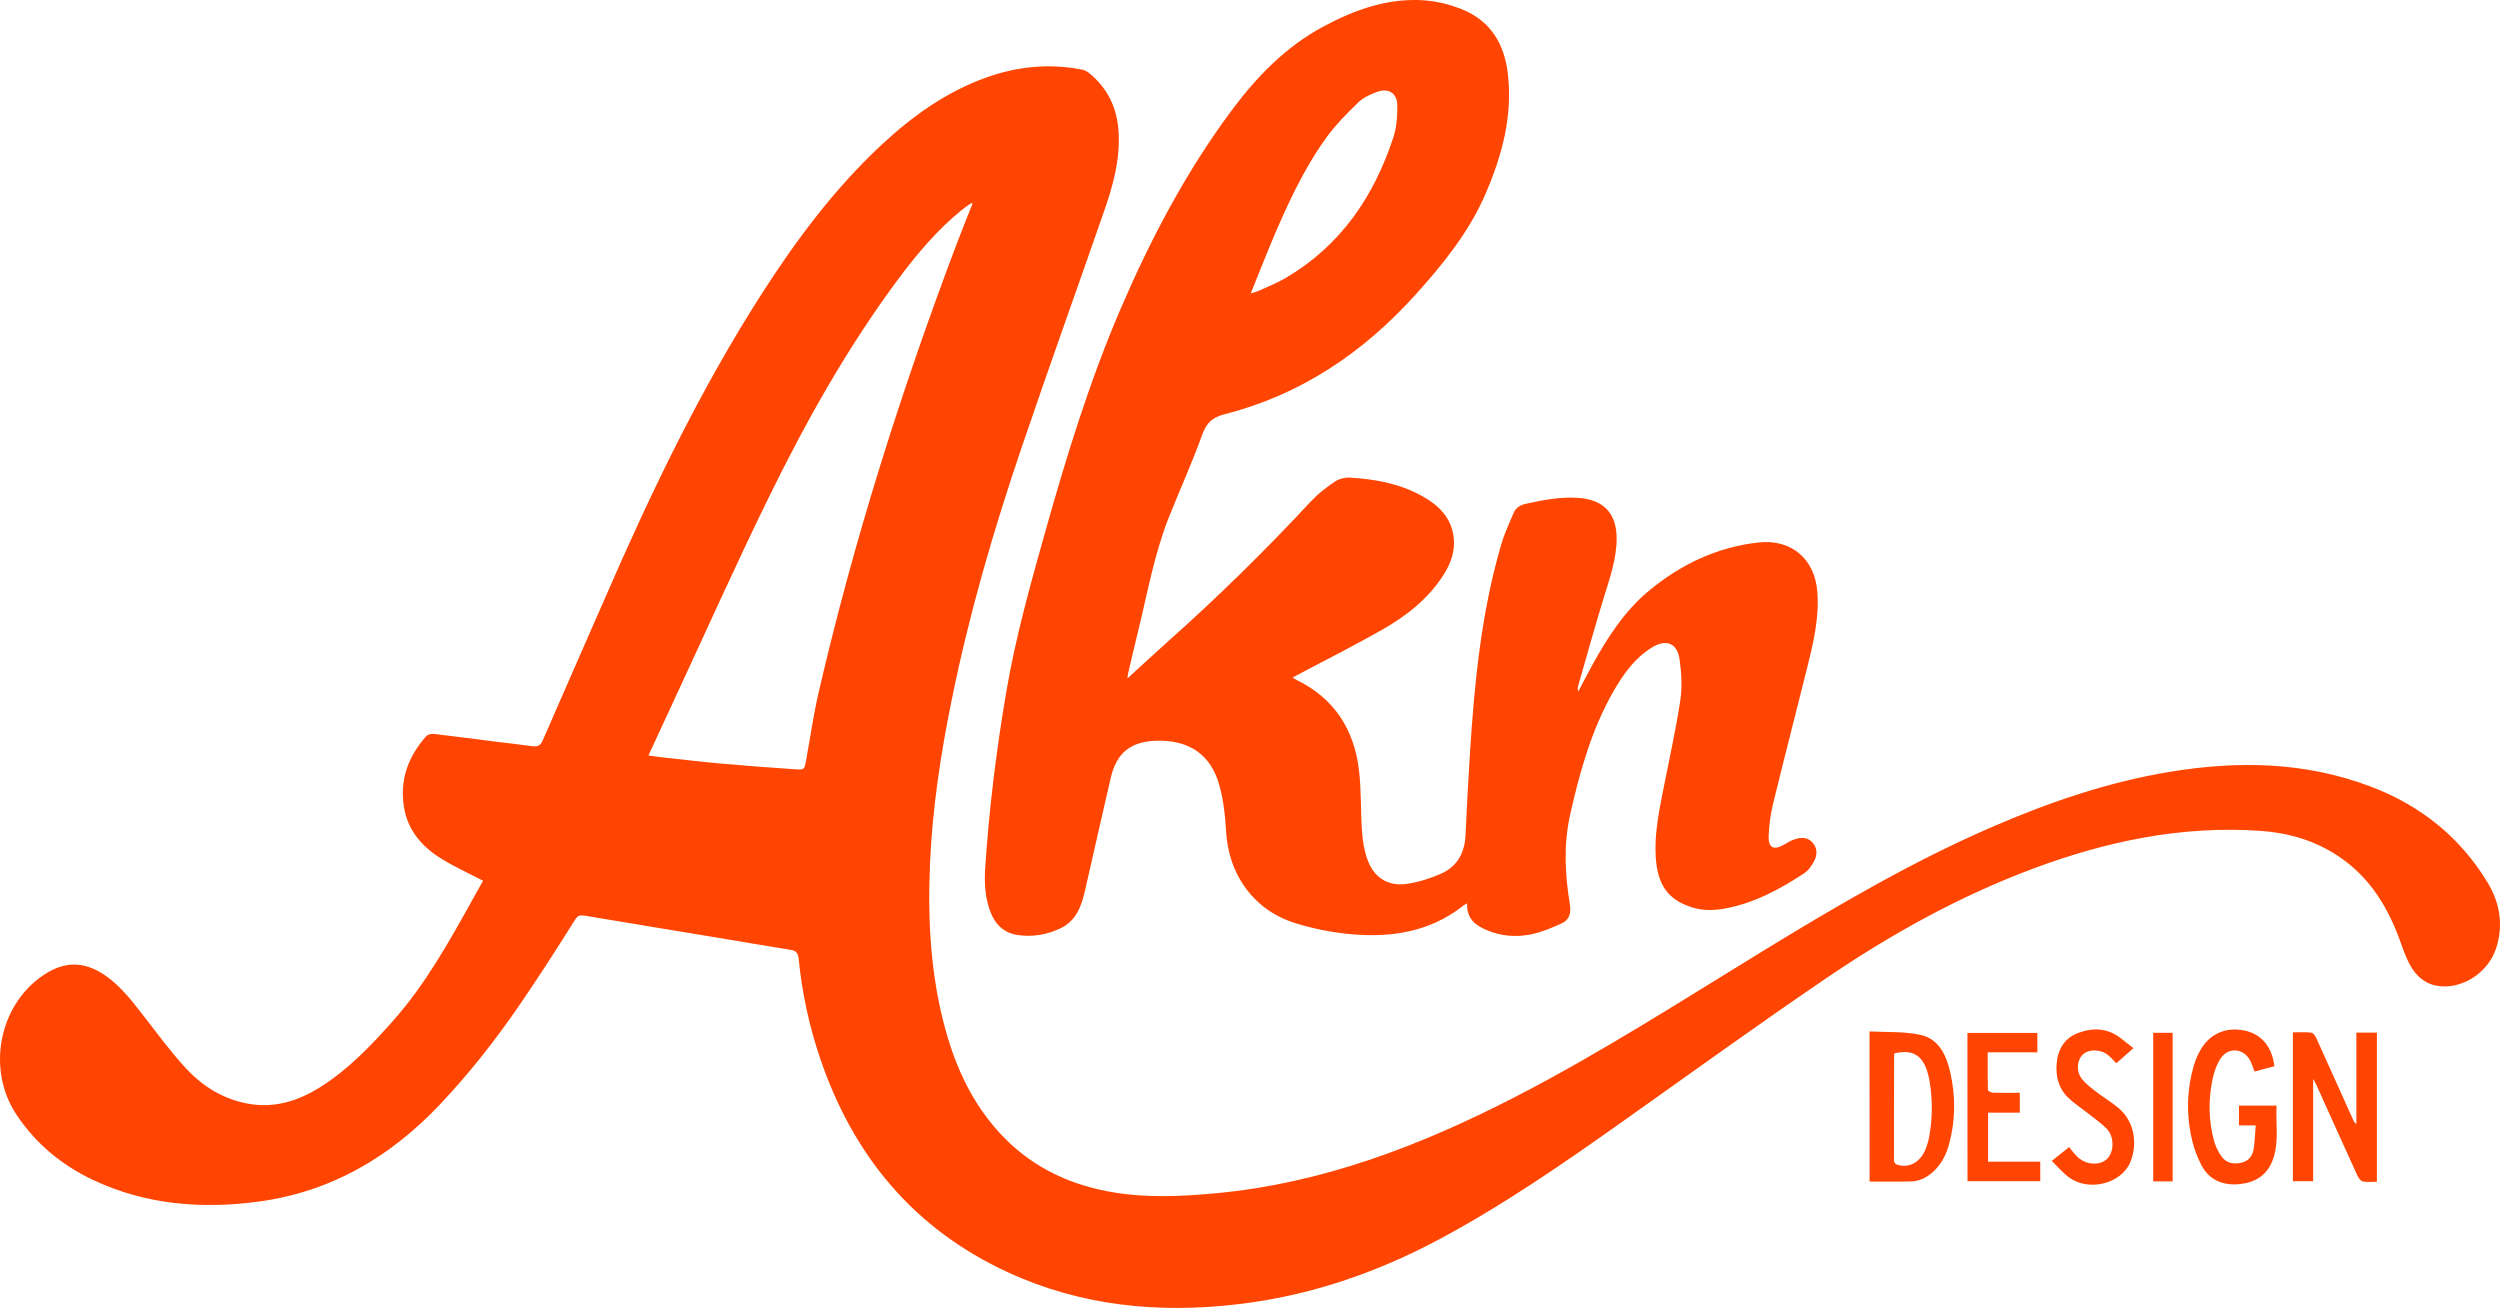 <?xml version="1.0" encoding="UTF-8"?>
<svg width="151px" height="79px" viewBox="0 0 151 79" version="1.1" xmlns="http://www.w3.org/2000/svg" xmlns:xlink="http://www.w3.org/1999/xlink">
    <title>akndesign_logo_white_retina-01</title>
    <g id="akndesign_logo_white_retina-01" stroke="none" stroke-width="1" fill="none" fillRule="evenodd">
        <path d="M65.324,4.198 C65.478,4.225 65.639,4.298 65.76,4.394 C66.91,5.321 67.487,6.541 67.565,8.006 C67.655,9.637 67.236,11.177 66.711,12.69 C65.049,17.471 63.336,22.234 61.708,27.025 C60.012,32.016 58.539,37.072 57.489,42.246 C56.823,45.513 56.318,48.802 56.174,52.145 C56.026,55.55 56.201,58.921 57.114,62.22 C57.753,64.529 58.749,66.659 60.39,68.441 C62.158,70.364 64.366,71.474 66.903,71.957 C69.083,72.37 71.274,72.277 73.464,72.07 C79.919,71.467 85.841,69.182 91.548,66.239 C96.691,63.588 101.552,60.455 106.483,57.439 C110.946,54.709 115.457,52.062 120.264,49.973 C123.77,48.45 127.371,47.216 131.155,46.603 C135.206,45.944 139.22,46.02 143.12,47.481 C146.134,48.609 148.548,50.504 150.237,53.282 C150.996,54.53 151.223,55.874 150.763,57.284 C150.275,58.783 148.655,59.797 147.202,59.542 C146.419,59.407 145.901,58.911 145.544,58.246 C145.331,57.849 145.173,57.418 145.022,56.991 C144.267,54.833 143.137,52.955 141.18,51.676 C139.779,50.759 138.221,50.304 136.569,50.187 C131.804,49.846 127.241,50.808 122.801,52.465 C118.341,54.13 114.204,56.433 110.28,59.1 C106.156,61.903 102.115,64.829 98.047,67.71 C94.425,70.278 90.778,72.805 86.854,74.893 C83.064,76.91 79.057,78.271 74.789,78.774 C69.976,79.343 65.282,78.888 60.833,76.827 C55.209,74.221 51.563,69.837 49.564,64.009 C48.885,62.023 48.442,59.983 48.236,57.891 C48.205,57.58 48.085,57.422 47.776,57.374 C46.313,57.139 44.857,56.891 43.395,56.646 C40.799,56.215 38.203,55.792 35.608,55.354 C34.87,55.23 34.925,55.244 34.537,55.864 C33.52,57.484 32.483,59.09 31.405,60.665 C29.95,62.792 28.363,64.812 26.592,66.69 C23.567,69.895 19.972,72.001 15.564,72.584 C12.137,73.035 8.8,72.763 5.631,71.274 C3.743,70.385 2.177,69.092 1.006,67.345 C-0.82,64.615 -0.085,60.734 2.603,58.911 C3.89,58.035 5.109,58.042 6.386,58.938 C7.324,59.593 8.004,60.5 8.697,61.389 C9.525,62.451 10.321,63.547 11.234,64.529 C12.271,65.646 13.542,66.425 15.083,66.68 C16.645,66.935 18.046,66.476 19.347,65.659 C21.05,64.588 22.424,63.143 23.752,61.644 C25.713,59.431 27.131,56.867 28.559,54.303 C28.765,53.923 28.975,53.558 29.181,53.196 C28.305,52.741 27.454,52.359 26.664,51.869 C25.531,51.169 24.669,50.218 24.418,48.85 C24.109,47.171 24.628,45.724 25.737,44.473 C25.833,44.366 26.053,44.311 26.207,44.328 C27.405,44.466 28.6,44.628 29.799,44.779 C30.588,44.879 31.378,44.959 32.168,45.072 C32.494,45.12 32.652,45.014 32.786,44.707 C34.028,41.843 35.295,38.989 36.542,36.125 C39.299,29.783 42.279,23.558 46.018,17.729 C48.091,14.5 50.375,11.436 53.183,8.806 C55.075,7.034 57.149,5.538 59.614,4.666 C61.475,4.008 63.377,3.825 65.324,4.198 Z M128.094,62.708 C128.335,62.894 128.572,63.08 128.86,63.307 C128.438,63.682 128.146,63.94 127.827,64.223 C127.641,64.033 127.508,63.878 127.35,63.748 C126.924,63.376 126.207,63.345 125.829,63.672 C125.445,64.006 125.379,64.708 125.754,65.176 C125.99,65.469 126.303,65.706 126.605,65.94 C127.037,66.274 127.514,66.557 127.937,66.904 C128.97,67.758 129.097,69.142 128.678,70.178 C128.156,71.469 126.241,71.985 125.026,71.156 C124.631,70.884 124.315,70.491 123.927,70.12 C124.085,69.994 124.231,69.878 124.37,69.767 L124.974,69.283 C125.07,69.404 125.143,69.503 125.222,69.593 C125.331,69.713 125.434,69.844 125.561,69.948 C126.097,70.388 126.89,70.395 127.291,69.972 C127.696,69.548 127.707,68.66 127.257,68.188 C126.938,67.854 126.546,67.589 126.183,67.3 C125.764,66.966 125.314,66.674 124.926,66.309 C124.353,65.765 124.161,65.045 124.219,64.274 C124.284,63.4 124.679,62.701 125.527,62.388 C126.419,62.057 127.302,62.088 128.094,62.708 Z M135.522,62.236 C136.566,62.433 137.221,63.19 137.376,64.398 C136.984,64.505 136.59,64.608 136.171,64.722 C136.095,64.519 136.034,64.323 135.951,64.14 C135.584,63.317 134.602,63.19 134.115,63.947 C133.861,64.34 133.71,64.822 133.617,65.283 C133.38,66.484 133.404,67.693 133.72,68.88 C133.803,69.194 133.95,69.503 134.125,69.775 C134.407,70.216 134.832,70.343 135.344,70.237 C135.831,70.133 136.068,69.81 136.13,69.349 C136.188,68.915 136.205,68.478 136.246,67.975 L135.725,67.975 C135.561,67.974 135.402,67.973 135.234,67.972 L135.234,66.78 L137.503,66.78 C137.444,67.896 137.681,69.046 137.242,70.14 C136.892,71.004 136.202,71.421 135.299,71.517 C134.307,71.624 133.473,71.304 132.993,70.423 C132.673,69.834 132.447,69.159 132.32,68.498 C132.055,67.121 132.107,65.734 132.502,64.374 C132.588,64.071 132.715,63.775 132.862,63.5 C133.418,62.47 134.383,62.019 135.522,62.236 Z M139.597,62.371 C139.713,62.384 139.84,62.563 139.902,62.698 C140.654,64.347 141.392,66.002 142.137,67.655 C142.174,67.737 142.222,67.82 142.325,67.892 L142.325,62.371 L142.96,62.37 C143.163,62.37 143.36,62.369 143.564,62.367 L143.564,71.376 C143.276,71.376 142.984,71.414 142.713,71.359 C142.586,71.331 142.452,71.149 142.387,71.004 C141.553,69.183 140.733,67.355 139.909,65.527 C139.868,65.431 139.813,65.345 139.713,65.162 L139.713,71.345 L138.491,71.345 L138.491,62.353 C138.869,62.353 139.236,62.329 139.597,62.371 Z M112.92,62.298 C113.97,62.357 115.027,62.288 116.019,62.512 C117.121,62.76 117.571,63.761 117.801,64.791 C118.12,66.219 118.113,67.658 117.732,69.08 C117.56,69.713 117.279,70.292 116.791,70.746 C116.41,71.104 115.964,71.345 115.436,71.359 C114.615,71.38 113.792,71.366 112.923,71.366 L112.923,67.762 C112.923,65.96 112.922,64.151 112.92,62.298 Z M131.228,62.381 L131.228,71.355 L130.054,71.355 L130.054,62.381 L131.228,62.381 Z M123.056,62.388 L123.056,63.562 L120.056,63.562 L120.055,64.711 C120.056,65.086 120.059,65.455 120.069,65.823 C120.073,65.889 120.258,65.996 120.361,65.999 C120.893,66.016 121.429,66.006 121.995,66.006 L121.995,67.204 L120.08,67.204 L120.08,70.164 L123.231,70.164 L123.231,71.345 L118.837,71.345 C118.837,68.357 118.837,65.39 118.834,62.388 L123.056,62.388 Z M116.557,65.373 C116.312,63.846 115.672,63.333 114.438,63.619 C114.425,63.64 114.404,63.665 114.404,63.693 C114.398,65.825 114.392,67.953 114.395,70.085 C114.395,70.166 114.471,70.301 114.536,70.326 C115.252,70.591 115.954,70.241 116.288,69.449 C116.383,69.223 116.462,68.979 116.508,68.735 C116.723,67.621 116.738,66.49 116.557,65.373 Z M86.016,0.02 C86.796,0.076 87.592,0.275 88.316,0.568 C89.998,1.249 90.846,2.613 91.065,4.379 C91.388,6.978 90.726,9.405 89.706,11.752 C88.707,14.052 87.142,15.976 85.481,17.815 C82.327,21.309 78.554,23.853 73.962,25.02 C73.179,25.219 72.853,25.584 72.592,26.311 C71.988,27.991 71.243,29.619 70.588,31.278 C69.723,33.461 69.318,35.771 68.762,38.039 C68.549,38.907 68.35,39.774 68.144,40.645 C68.123,40.731 68.116,40.821 68.096,40.979 C68.968,40.184 69.778,39.427 70.605,38.69 C73.605,36.022 76.46,33.206 79.196,30.266 C79.615,29.819 80.113,29.433 80.621,29.092 C80.871,28.92 81.238,28.831 81.544,28.848 C83.034,28.937 84.486,29.199 85.817,29.918 C86.878,30.49 87.702,31.264 87.812,32.559 C87.88,33.361 87.602,34.077 87.18,34.738 C86.257,36.177 84.945,37.203 83.494,38.029 C81.719,39.038 79.893,39.953 78.074,40.921 C78.118,40.948 78.208,41.017 78.307,41.065 C80.562,42.16 81.77,44.019 82.076,46.459 C82.23,47.695 82.175,48.959 82.265,50.205 C82.306,50.787 82.399,51.386 82.598,51.93 C82.999,53.031 83.864,53.561 85.018,53.379 C85.721,53.269 86.432,53.045 87.084,52.749 C88.041,52.312 88.471,51.479 88.519,50.425 C88.594,48.776 88.68,47.127 88.786,45.478 C89.057,41.22 89.473,36.979 90.681,32.862 C90.794,32.478 90.943,32.103 91.101,31.731 L91.419,30.989 C91.549,30.683 91.8,30.51 92.136,30.435 C93.183,30.201 94.23,30.001 95.311,30.07 C96.839,30.166 97.649,30.996 97.645,32.531 C97.642,33.757 97.237,34.903 96.88,36.06 C96.327,37.857 95.826,39.667 95.308,41.475 C95.284,41.561 95.287,41.654 95.332,41.761 C95.613,41.23 95.885,40.693 96.173,40.17 C97.089,38.511 98.112,36.917 99.578,35.698 C101.503,34.098 103.697,33.044 106.216,32.765 C108.183,32.548 109.607,33.746 109.765,35.726 C109.892,37.306 109.528,38.817 109.154,40.325 C108.471,43.069 107.761,45.809 107.091,48.559 C106.937,49.182 106.855,49.833 106.827,50.473 C106.793,51.214 107.129,51.382 107.768,51.01 C107.967,50.893 108.169,50.766 108.389,50.697 C108.766,50.573 109.158,50.546 109.46,50.873 C109.755,51.189 109.779,51.589 109.601,51.95 C109.453,52.246 109.247,52.566 108.979,52.742 C107.493,53.72 105.938,54.556 104.164,54.88 C103.498,55 102.828,55.011 102.173,54.797 C100.759,54.339 100.117,53.465 100.007,51.785 C99.921,50.442 100.179,49.131 100.436,47.819 C100.793,45.998 101.201,44.187 101.483,42.356 C101.61,41.53 101.565,40.652 101.445,39.819 C101.304,38.838 100.632,38.583 99.791,39.099 C98.751,39.736 98.061,40.697 97.467,41.73 C96.132,44.057 95.421,46.601 94.838,49.2 C94.429,51.028 94.525,52.835 94.824,54.646 C94.906,55.155 94.779,55.558 94.347,55.761 C93.746,56.04 93.115,56.305 92.469,56.436 C91.591,56.615 90.695,56.549 89.844,56.198 C89.147,55.909 88.574,55.517 88.615,54.563 C88.467,54.649 88.392,54.684 88.333,54.742 C86.36,56.274 84.07,56.635 81.678,56.432 C80.514,56.333 79.34,56.102 78.225,55.754 C75.726,54.976 74.199,52.832 74.054,50.201 C74.006,49.286 73.9,48.356 73.663,47.475 C73.152,45.578 71.827,44.68 69.826,44.742 C68.298,44.786 67.44,45.475 67.09,46.972 C66.561,49.248 66.053,51.527 65.532,53.802 C65.319,54.735 64.996,55.62 64.059,56.067 C63.253,56.456 62.384,56.604 61.495,56.481 C60.637,56.36 60.095,55.826 59.803,55.031 C59.487,54.174 59.449,53.279 59.508,52.384 C59.745,48.814 60.184,45.265 60.788,41.74 C61.337,38.525 62.213,35.388 63.095,32.252 C64.396,27.622 65.803,23.023 67.708,18.6 C69.513,14.41 71.631,10.389 74.356,6.716 C75.891,4.644 77.662,2.812 79.968,1.583 C81.86,0.575 83.844,-0.131 86.016,0.02 Z M58.752,12.273 C58.67,12.291 58.628,12.287 58.601,12.304 C58.422,12.432 58.24,12.559 58.072,12.697 C56.623,13.879 55.422,15.293 54.309,16.785 C51.212,20.935 48.689,25.436 46.419,30.072 C44.387,34.222 42.502,38.441 40.555,42.632 C40.095,43.614 39.642,44.6 39.165,45.631 C39.439,45.669 39.642,45.703 39.845,45.724 C41.043,45.855 42.241,46.003 43.443,46.11 C44.971,46.248 46.502,46.361 48.033,46.465 C48.593,46.503 48.589,46.475 48.692,45.906 C48.94,44.538 49.135,43.163 49.448,41.812 C51.58,32.605 54.426,23.62 57.763,14.786 C58.076,13.955 58.412,13.132 58.752,12.273 Z M83.188,5.546 C82.783,5.697 82.351,5.886 82.048,6.179 C81.362,6.843 80.676,7.532 80.116,8.303 C78.712,10.252 77.72,12.434 76.79,14.641 C76.375,15.629 75.99,16.624 75.547,17.718 C75.795,17.643 75.915,17.618 76.025,17.567 L76.833,17.205 C77.102,17.083 77.367,16.956 77.621,16.809 C80.957,14.864 82.982,11.887 84.163,8.282 C84.362,7.673 84.407,6.985 84.396,6.334 C84.383,5.628 83.847,5.301 83.188,5.546 Z" id="Combined-Shape" fill="#FF4501" fillRule="nonzero"></path>
    </g>
</svg>